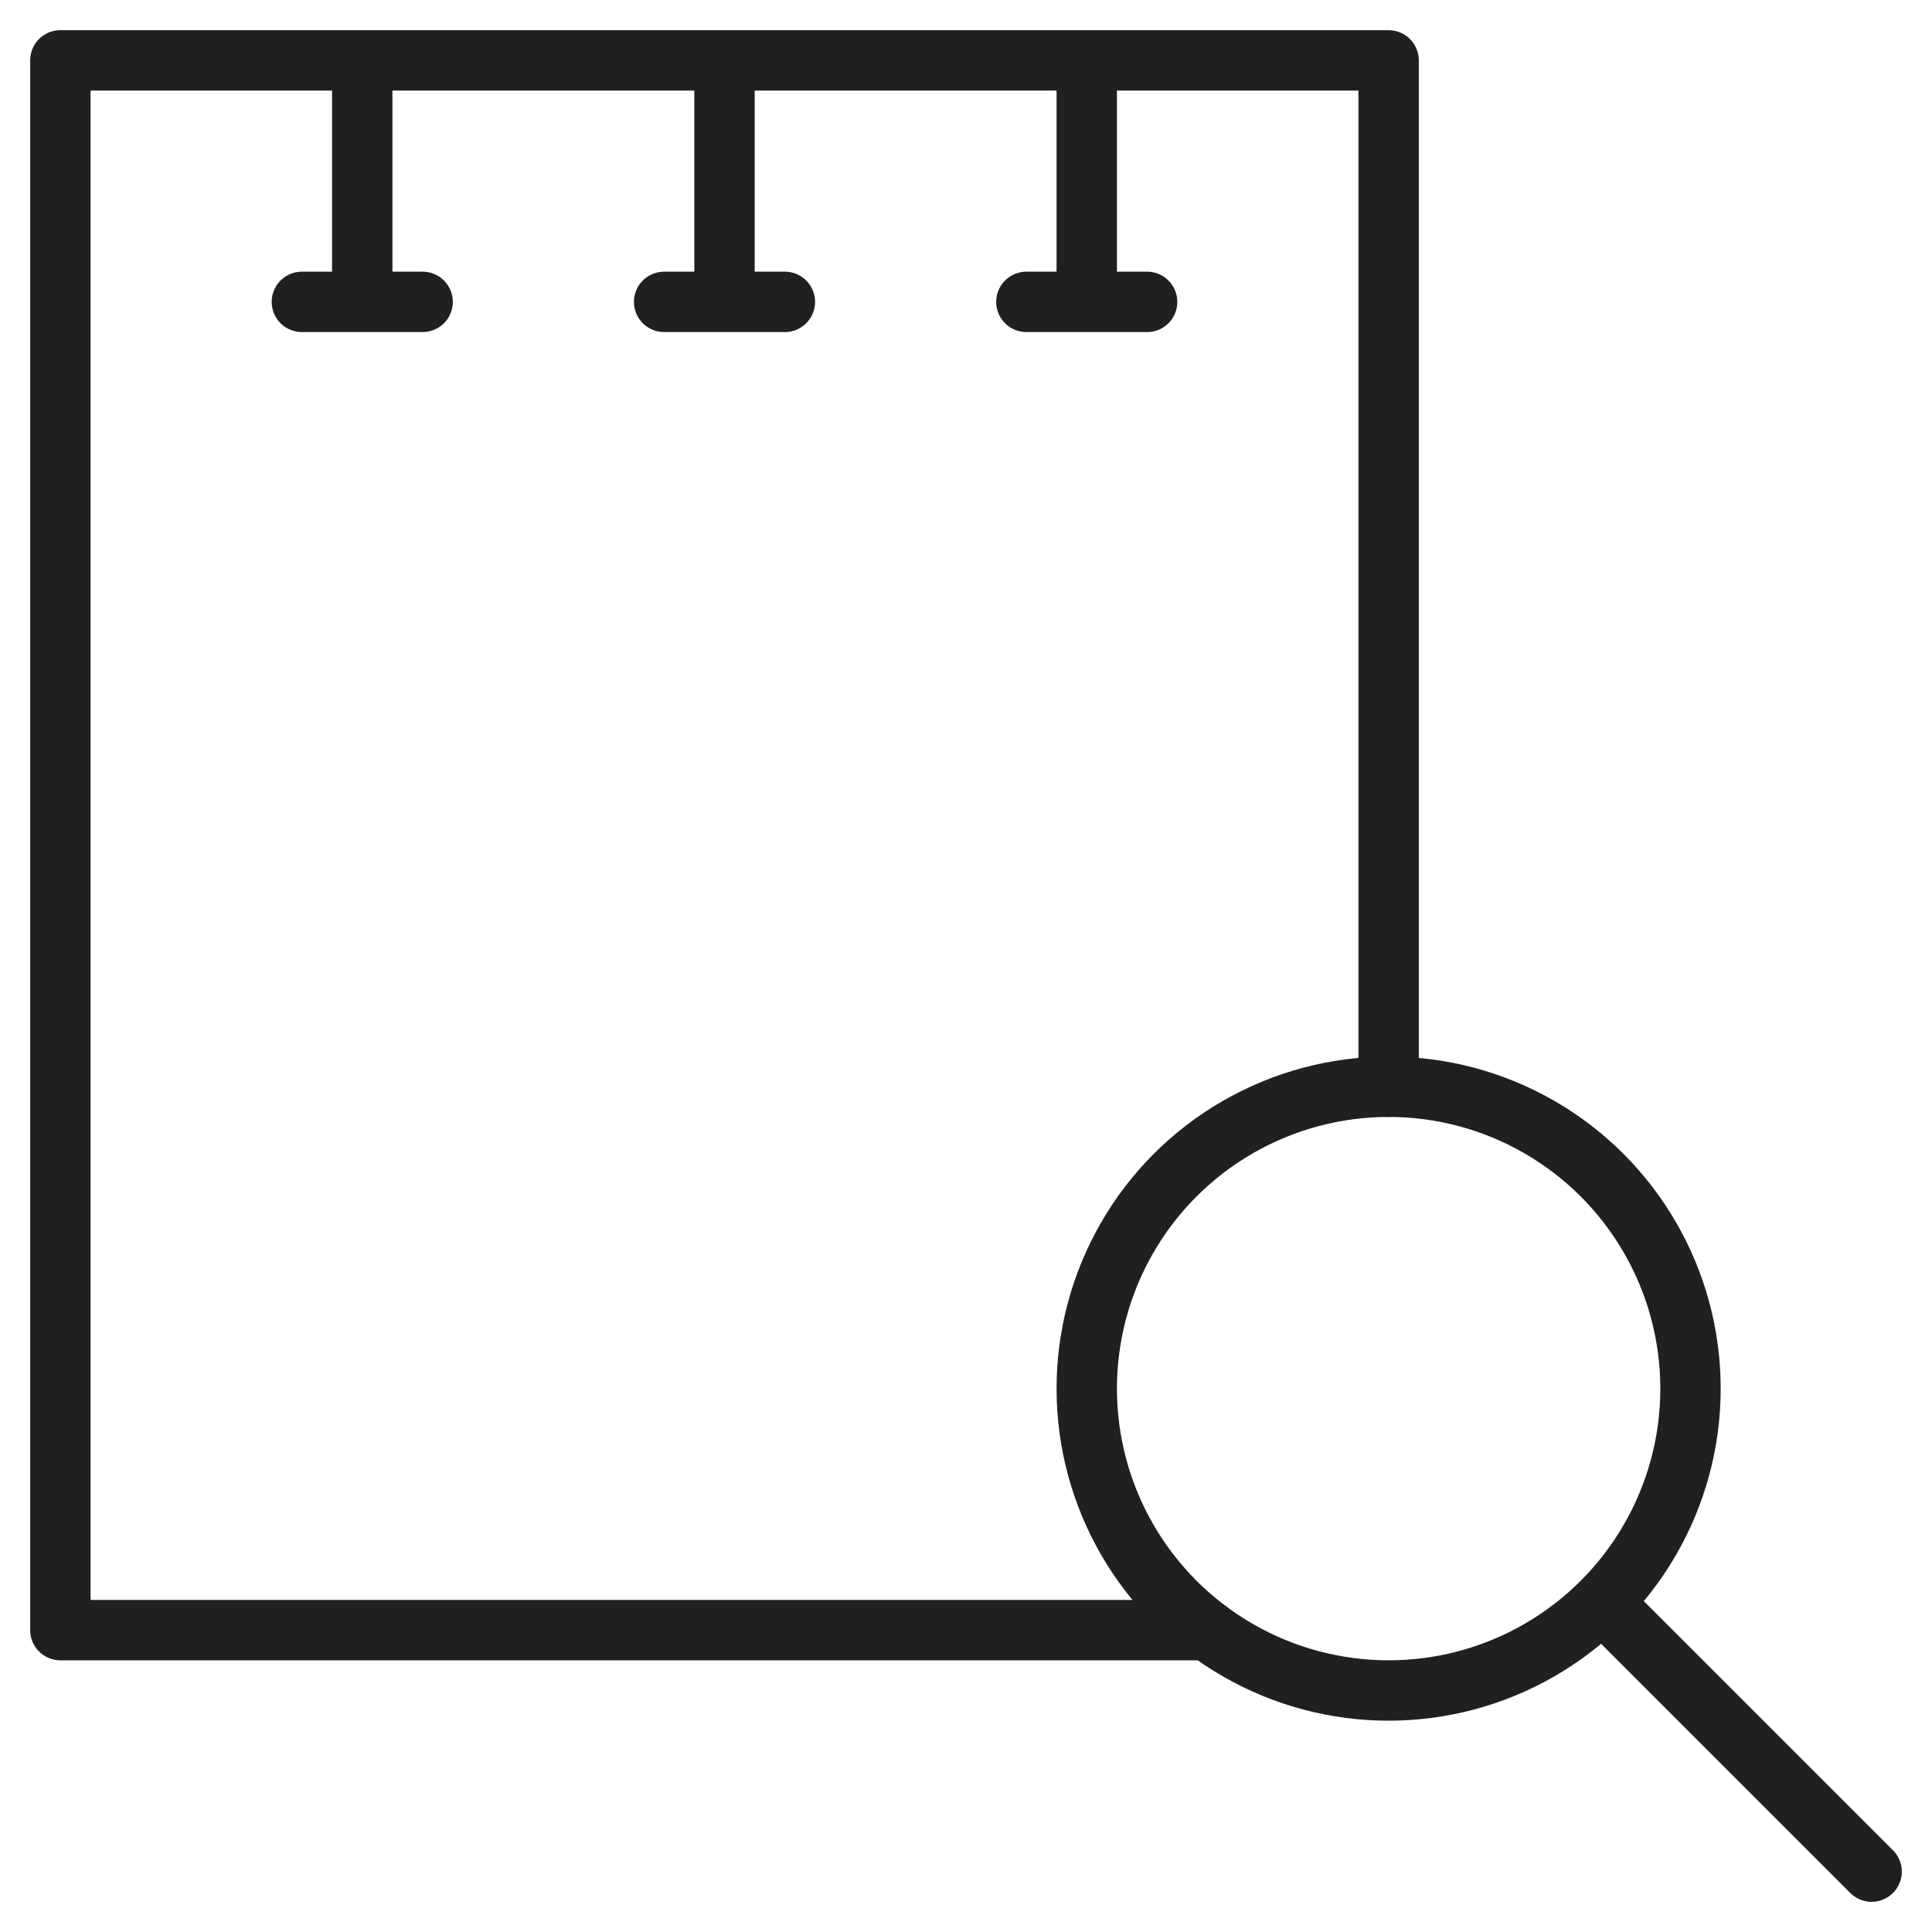<svg xmlns="http://www.w3.org/2000/svg" viewBox="0 0 64 64" aria-labelledby="title" aria-describedby="desc"><path data-name="layer2" fill="none" stroke="#202020" stroke-miterlimit="10" stroke-width="2" d="M40 54H2V2h44v34M12 2v8m-2 0h4m10-8v8m-2 0h4m10-8v8m-2 0h4" stroke-linejoin="round" stroke-linecap="round"/><circle data-name="layer1" cx="46" cy="46" r="10" fill="none" stroke="#202020" stroke-miterlimit="10" stroke-width="2" stroke-linejoin="round" stroke-linecap="round"/><path data-name="layer1" fill="none" stroke="#202020" stroke-miterlimit="10" stroke-width="2" d="M53.1 53.1L62 62" stroke-linejoin="round" stroke-linecap="round"/></svg>